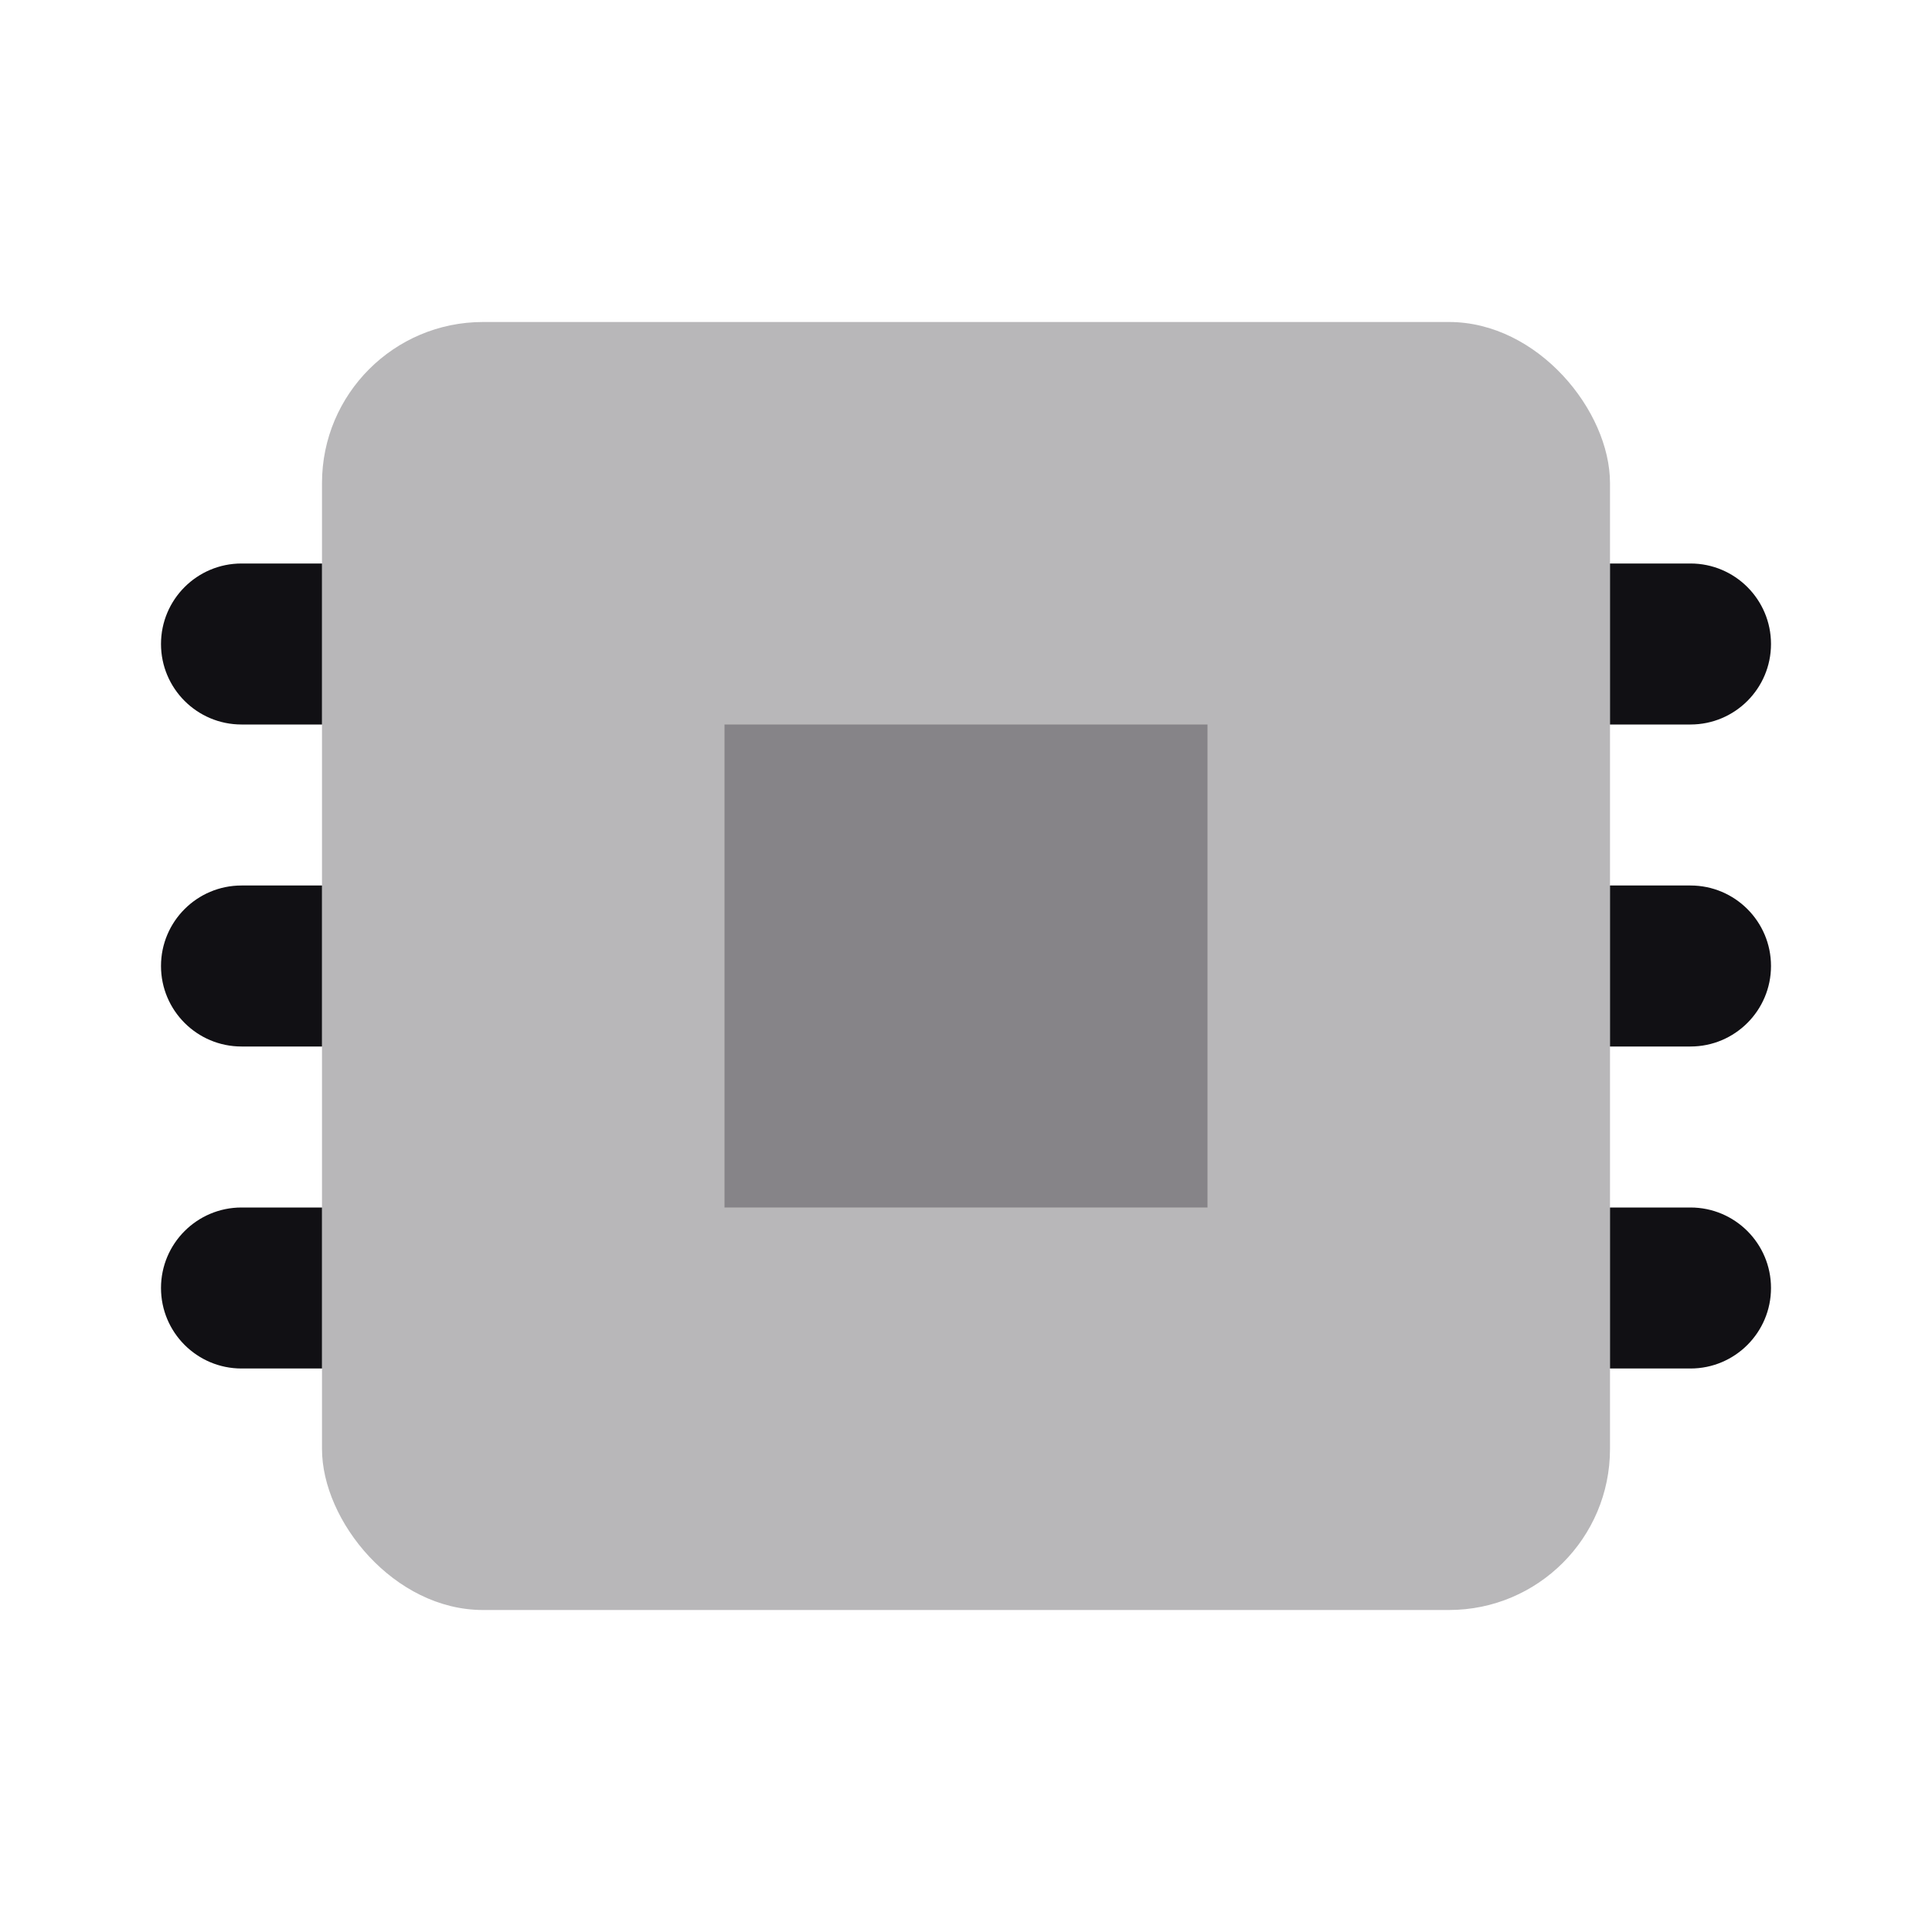 <svg width="24" height="24" viewBox="0 0 24 24" fill="none" xmlns="http://www.w3.org/2000/svg">
<g id="Property 2=CPU#1">
<rect id="Rectangle" opacity="0.3" x="4" y="4" width="16" height="16" rx="2" fill="#111014"/>
<rect id="Rectangle 2" opacity="0.3" x="9" y="9" width="6" height="6" fill="#111014"/>
<path id="Rectangle 3" d="M20 7H21C21.552 7 22 7.448 22 8C22 8.552 21.552 9 21 9H20V7Z" fill="#111014"/>
<path id="Rectangle 3 Copy 6" d="M20 11H21C21.552 11 22 11.448 22 12C22 12.552 21.552 13 21 13H20V11Z" fill="#111014"/>
<path id="Rectangle 3 Copy 7" d="M20 15H21C21.552 15 22 15.448 22 16C22 16.552 21.552 17 21 17H20V15Z" fill="#111014"/>
<path id="Rectangle 3 Copy 5" d="M2 8C2 7.448 2.448 7 3 7H4V9H3C2.448 9 2 8.552 2 8Z" fill="#111014"/>
<path id="Rectangle 3 Copy 8" d="M2 12C2 11.448 2.448 11 3 11H4V13H3C2.448 13 2 12.552 2 12Z" fill="#111014"/>
<path id="Rectangle 3 Copy 9" d="M2 16C2 15.448 2.448 15 3 15H4V17H3C2.448 17 2 16.552 2 16Z" fill="#111014"/>
</g>
</svg>
